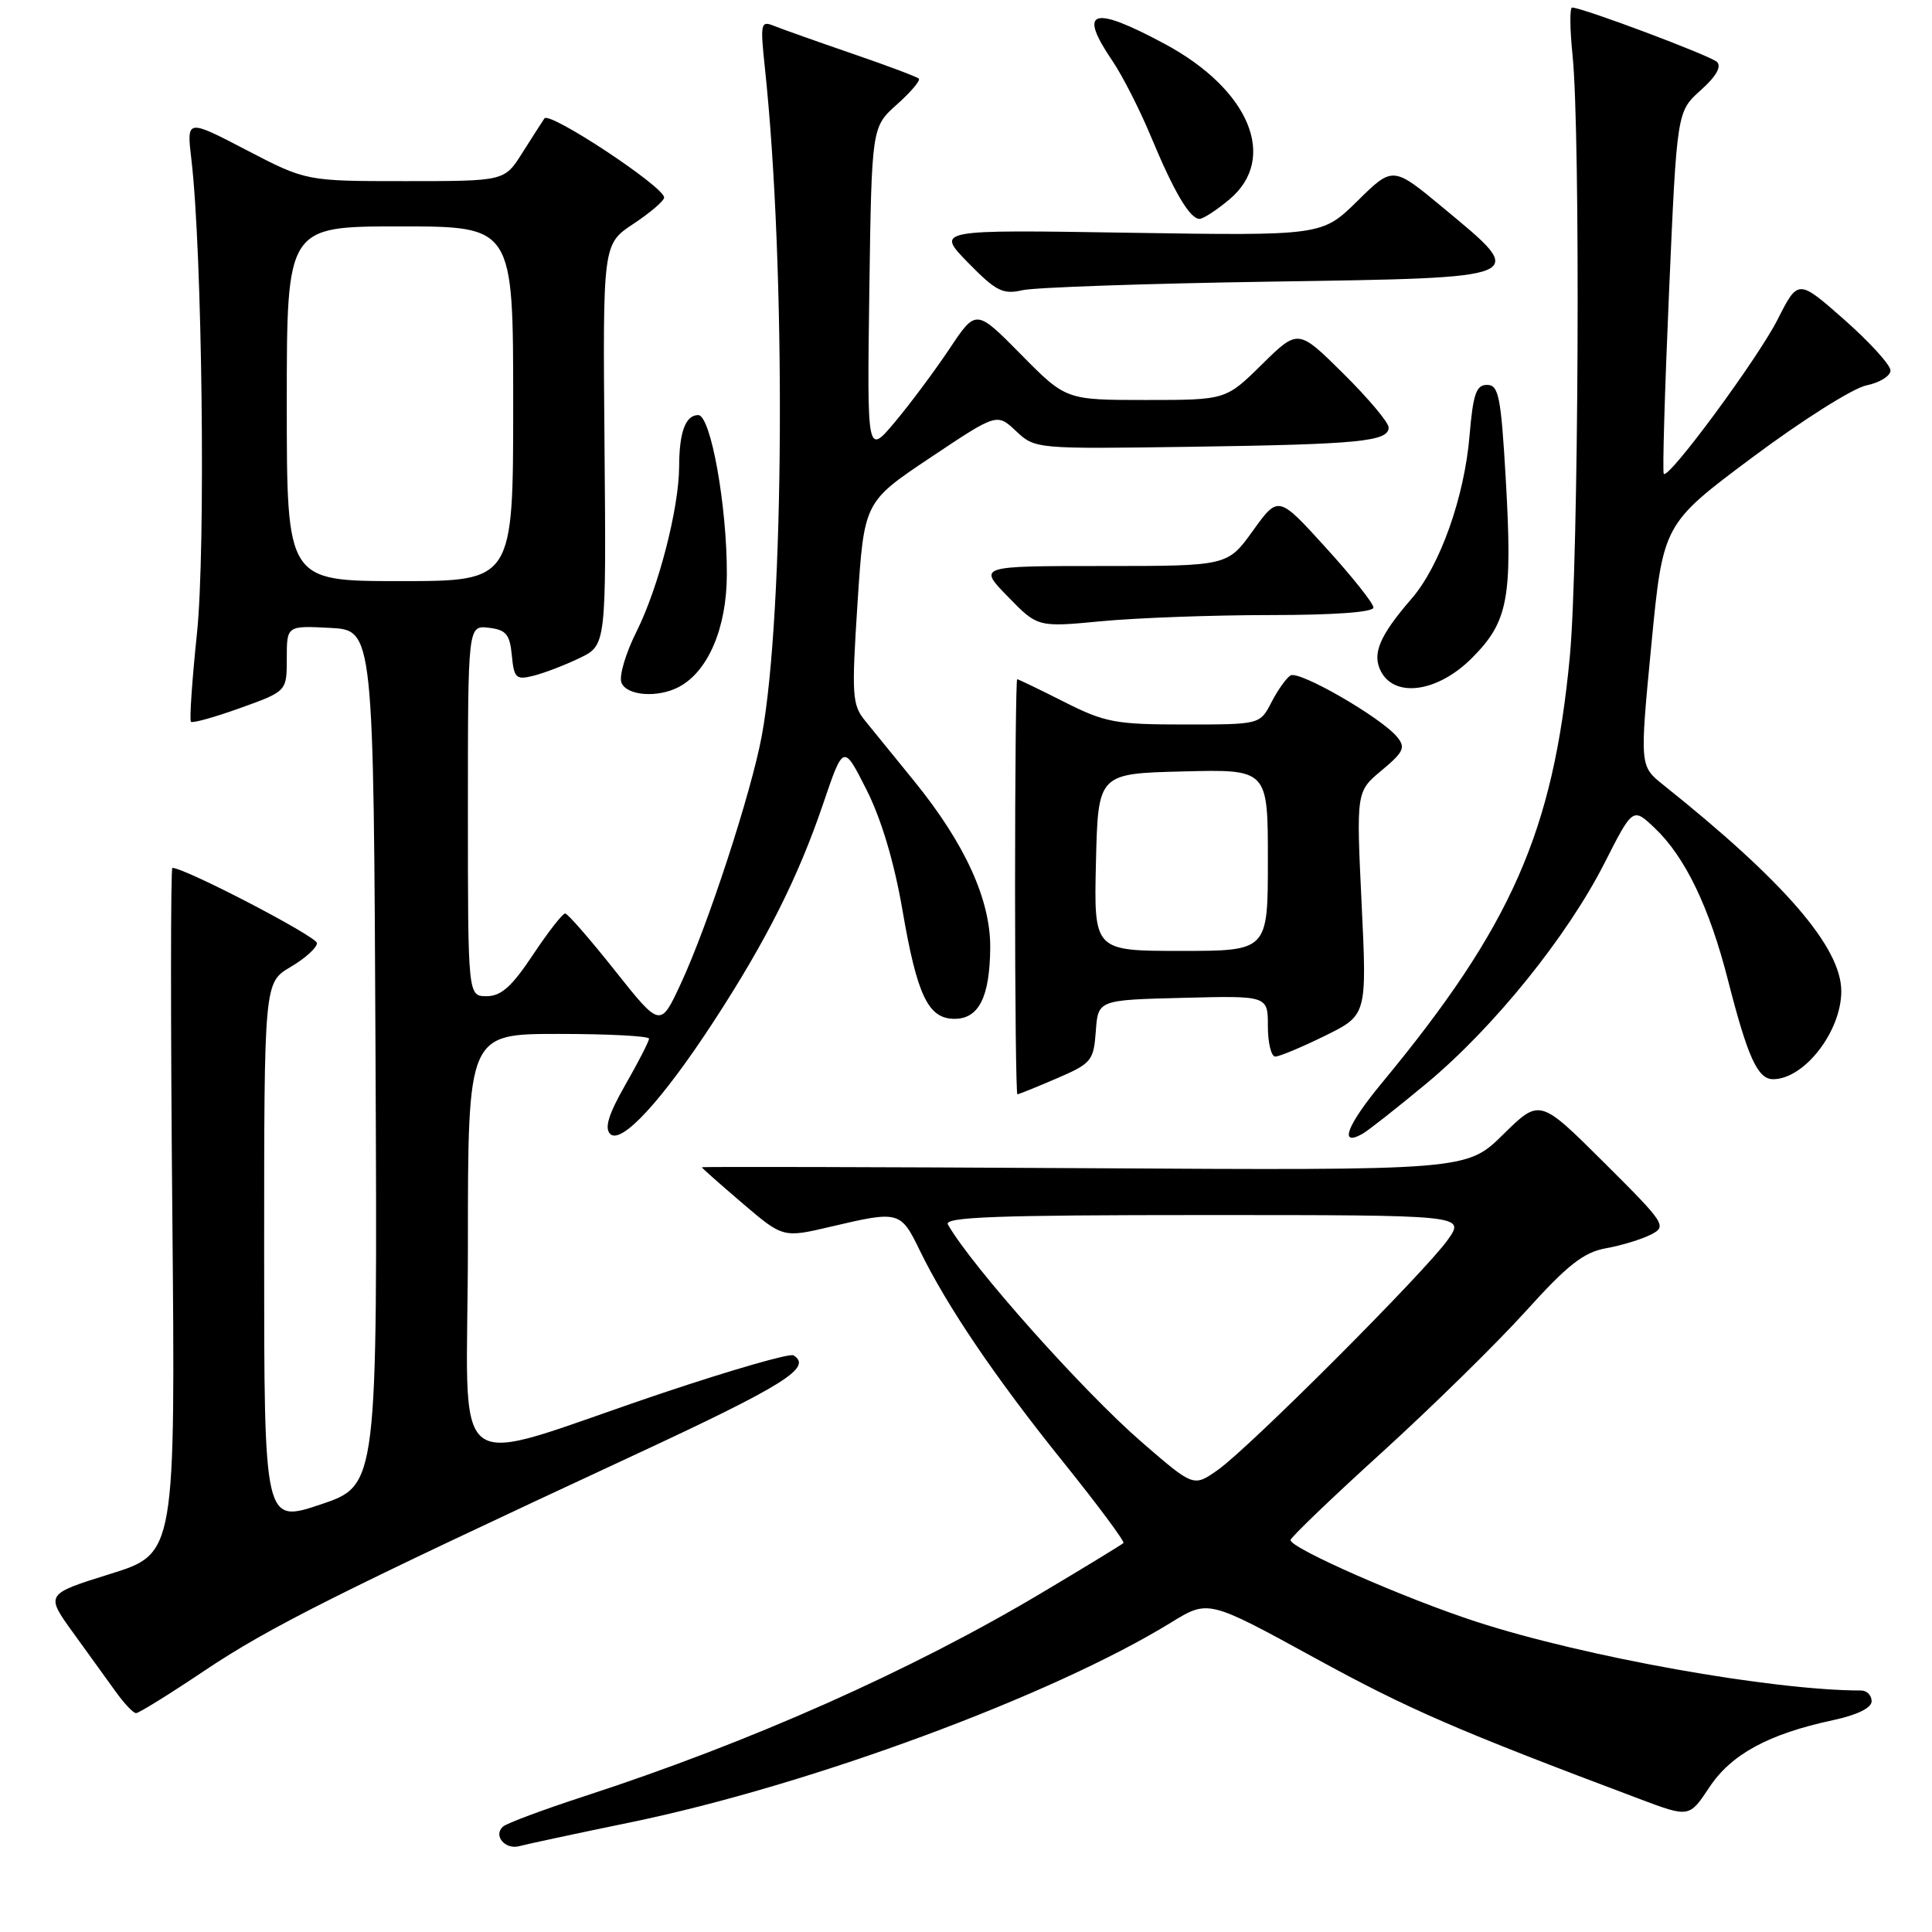 <?xml version="1.0" encoding="UTF-8" standalone="no"?>
<!DOCTYPE svg PUBLIC "-//W3C//DTD SVG 1.1//EN" "http://www.w3.org/Graphics/SVG/1.1/DTD/svg11.dtd" >
<svg xmlns="http://www.w3.org/2000/svg" xmlns:xlink="http://www.w3.org/1999/xlink" version="1.1" viewBox="0 0 256 256">
 <g >
 <path fill="currentColor"
d=" M 83.50 241.48 C 107.24 236.59 139.37 224.71 155.16 215.00 C 160.10 211.96 160.10 211.96 174.13 219.64 C 186.67 226.51 192.97 229.24 217.17 238.34 C 223.83 240.85 223.83 240.85 226.49 236.84 C 229.39 232.45 234.33 229.77 242.84 227.94 C 246.11 227.24 248.00 226.31 248.00 225.42 C 248.00 224.64 247.37 224.00 246.61 224.00 C 234.86 224.00 209.94 219.55 195.60 214.88 C 186.18 211.82 171.00 205.15 171.00 204.07 C 171.00 203.73 176.43 198.52 183.08 192.48 C 189.72 186.44 198.29 178.03 202.13 173.79 C 207.71 167.60 209.83 165.94 212.80 165.40 C 214.83 165.04 217.51 164.22 218.75 163.59 C 220.91 162.49 220.70 162.16 212.50 154.00 C 204.02 145.56 204.02 145.56 199.18 150.32 C 194.34 155.09 194.34 155.09 143.67 154.79 C 115.80 154.63 93.00 154.58 93.00 154.67 C 93.00 154.77 95.42 156.91 98.38 159.44 C 103.76 164.03 103.76 164.03 110.13 162.53 C 119.14 160.41 119.34 160.46 121.89 165.72 C 125.49 173.11 131.92 182.60 140.94 193.80 C 145.50 199.47 149.06 204.27 148.86 204.46 C 148.66 204.66 143.78 207.64 138.00 211.08 C 120.69 221.39 99.52 230.81 77.50 237.99 C 72.00 239.78 67.11 241.60 66.64 242.04 C 65.32 243.24 66.95 245.14 68.83 244.62 C 69.75 244.37 76.35 242.95 83.50 241.48 Z  M 27.10 221.37 C 35.70 215.61 44.85 211.02 83.75 192.94 C 103.96 183.55 107.73 181.19 105.14 179.59 C 104.66 179.29 96.90 181.53 87.89 184.55 C 58.49 194.41 62.00 197.07 62.00 164.95 C 62.00 137.00 62.00 137.00 74.00 137.00 C 80.60 137.00 86.00 137.28 86.00 137.63 C 86.00 137.97 84.60 140.71 82.88 143.71 C 80.64 147.63 80.07 149.47 80.85 150.25 C 82.31 151.71 87.73 145.84 94.54 135.39 C 101.50 124.72 105.76 116.26 109.06 106.54 C 111.76 98.59 111.76 98.59 114.82 104.65 C 116.78 108.53 118.49 114.25 119.58 120.60 C 121.53 131.95 122.99 135.00 126.49 135.00 C 129.70 135.00 131.15 132.11 131.21 125.61 C 131.27 119.26 127.88 111.81 121.15 103.52 C 118.59 100.37 115.66 96.76 114.63 95.50 C 112.91 93.38 112.83 92.16 113.63 79.85 C 114.50 66.50 114.50 66.50 123.30 60.62 C 132.10 54.74 132.10 54.74 134.63 57.12 C 137.15 59.49 137.25 59.50 157.83 59.20 C 180.11 58.88 184.00 58.50 184.00 56.64 C 184.00 55.98 181.30 52.77 178.00 49.50 C 172.01 43.57 172.01 43.57 167.22 48.28 C 162.43 53.00 162.43 53.00 151.84 53.00 C 141.24 53.00 141.24 53.00 135.29 46.97 C 129.33 40.93 129.33 40.93 125.81 46.22 C 123.87 49.12 120.62 53.49 118.59 55.91 C 114.89 60.32 114.89 60.32 115.19 38.58 C 115.50 16.83 115.50 16.83 118.85 13.84 C 120.69 12.20 121.99 10.66 121.75 10.42 C 121.51 10.18 117.53 8.68 112.91 7.10 C 108.28 5.51 103.64 3.86 102.59 3.44 C 100.79 2.71 100.72 3.03 101.36 9.08 C 104.17 35.46 103.95 81.20 100.94 97.50 C 99.55 105.02 93.80 122.63 90.21 130.34 C 87.50 136.18 87.50 136.18 81.50 128.63 C 78.20 124.47 75.23 121.06 74.89 121.04 C 74.56 121.02 72.64 123.48 70.63 126.50 C 67.83 130.72 66.40 132.00 64.49 132.00 C 62.00 132.00 62.00 132.00 62.00 107.43 C 62.00 82.87 62.00 82.87 64.75 83.18 C 67.06 83.45 67.55 84.04 67.82 86.84 C 68.11 89.87 68.38 90.12 70.69 89.54 C 72.10 89.19 74.84 88.14 76.79 87.20 C 80.33 85.50 80.33 85.50 80.10 58.93 C 79.87 32.35 79.87 32.35 83.93 29.66 C 86.17 28.18 88.00 26.61 88.00 26.17 C 88.00 24.75 72.80 14.71 72.14 15.69 C 71.79 16.21 70.45 18.29 69.17 20.32 C 66.84 24.00 66.84 24.00 53.70 24.00 C 40.57 24.00 40.57 24.00 32.65 19.88 C 24.72 15.75 24.72 15.75 25.36 21.13 C 26.80 33.29 27.27 72.74 26.10 83.91 C 25.45 90.14 25.09 95.42 25.30 95.64 C 25.52 95.85 28.46 95.03 31.85 93.81 C 38.00 91.60 38.00 91.60 38.00 87.25 C 38.00 82.90 38.00 82.90 43.75 83.20 C 49.50 83.50 49.50 83.50 49.76 140.16 C 50.02 196.81 50.02 196.81 42.51 199.34 C 35.00 201.86 35.00 201.86 35.00 166.03 C 35.00 130.20 35.00 130.20 38.50 128.13 C 40.43 127.00 42.00 125.57 42.00 124.97 C 42.00 124.10 24.51 115.00 22.84 115.00 C 22.61 115.00 22.60 135.44 22.83 160.43 C 23.25 205.86 23.25 205.86 14.62 208.55 C 6.00 211.24 6.00 211.24 9.71 216.37 C 11.75 219.19 14.31 222.74 15.40 224.25 C 16.49 225.76 17.67 227.00 18.03 227.00 C 18.40 227.00 22.48 224.47 27.10 221.37 Z  M 189.07 143.52 C 197.96 136.11 207.67 124.08 212.60 114.37 C 216.36 106.97 216.36 106.97 219.27 109.73 C 223.29 113.55 226.50 120.21 228.96 129.85 C 231.58 140.10 232.90 143.00 234.94 143.00 C 239.09 143.00 244.01 136.63 243.98 131.30 C 243.95 125.50 236.43 116.80 220.38 103.99 C 217.27 101.50 217.27 101.50 218.81 85.47 C 220.36 69.44 220.36 69.44 232.22 60.59 C 238.74 55.72 245.52 51.44 247.29 51.07 C 249.06 50.71 250.50 49.82 250.50 49.09 C 250.50 48.36 247.74 45.33 244.38 42.36 C 238.26 36.97 238.26 36.97 235.54 42.34 C 232.91 47.52 221.15 63.48 220.46 62.79 C 220.27 62.61 220.59 51.73 221.16 38.62 C 222.20 14.79 222.20 14.79 225.35 11.96 C 227.40 10.13 228.15 8.81 227.50 8.20 C 226.58 7.35 209.66 1.00 208.31 1.00 C 207.99 1.00 208.01 3.84 208.37 7.31 C 209.44 17.71 209.18 74.63 208.01 87.00 C 205.82 110.17 200.28 122.74 183.12 143.48 C 178.47 149.09 177.35 152.02 180.53 150.24 C 181.30 149.81 185.14 146.78 189.07 143.52 Z  M 140.01 142.90 C 144.63 140.91 144.91 140.57 145.20 136.65 C 145.50 132.50 145.50 132.50 156.75 132.22 C 168.00 131.93 168.00 131.93 168.00 135.97 C 168.00 138.19 168.44 140.00 168.98 140.00 C 169.52 140.00 172.47 138.77 175.54 137.26 C 181.13 134.52 181.13 134.52 180.42 119.70 C 179.71 104.88 179.71 104.88 183.09 102.07 C 186.02 99.62 186.28 99.04 185.10 97.62 C 182.96 95.05 172.13 88.80 171.00 89.50 C 170.44 89.84 169.30 91.45 168.47 93.06 C 166.95 96.00 166.95 96.00 156.95 96.00 C 147.82 96.00 146.42 95.74 141.00 93.00 C 137.73 91.35 134.93 90.00 134.78 90.00 C 134.63 90.00 134.50 102.37 134.50 117.50 C 134.50 132.62 134.64 145.00 134.81 145.00 C 134.99 145.00 137.33 144.05 140.01 142.90 Z  M 89.98 91.01 C 93.84 88.95 96.29 83.20 96.31 76.15 C 96.35 67.09 94.18 55.00 92.52 55.00 C 90.84 55.00 90.00 57.24 89.99 61.83 C 89.96 67.39 87.25 77.88 84.34 83.69 C 82.91 86.54 82.01 89.58 82.34 90.44 C 83.01 92.20 87.18 92.51 89.98 91.01 Z  M 195.03 87.20 C 199.84 82.39 200.43 79.29 199.52 63.46 C 198.89 52.52 198.58 51.00 197.04 51.00 C 195.60 51.00 195.19 52.20 194.72 57.75 C 194.04 65.89 190.79 75.01 187.04 79.33 C 182.77 84.26 181.76 86.67 183.00 89.00 C 184.89 92.53 190.55 91.69 195.03 87.20 Z  M 168.25 81.50 C 176.76 81.50 182.00 81.12 181.99 80.50 C 181.99 79.95 179.15 76.38 175.68 72.57 C 169.39 65.64 169.39 65.64 166.02 70.32 C 162.66 75.00 162.66 75.00 146.13 75.00 C 129.59 75.00 129.59 75.00 133.55 79.06 C 137.50 83.12 137.50 83.12 146.00 82.31 C 150.68 81.87 160.69 81.50 168.25 81.50 Z  M 168.25 37.32 C 202.99 36.79 202.59 36.96 191.28 27.58 C 184.57 22.00 184.57 22.00 179.88 26.62 C 175.18 31.24 175.18 31.24 149.60 30.84 C 124.01 30.43 124.01 30.43 128.25 34.78 C 131.98 38.59 132.87 39.05 135.50 38.45 C 137.15 38.08 151.89 37.57 168.25 37.32 Z  M 162.92 26.41 C 169.38 20.98 165.56 11.83 154.30 5.80 C 144.70 0.65 142.79 1.29 147.41 8.08 C 148.73 10.03 151.02 14.52 152.49 18.06 C 155.57 25.46 157.66 29.00 158.95 29.00 C 159.44 29.00 161.23 27.83 162.92 26.41 Z  M 151.32 191.12 C 143.52 184.36 128.78 167.83 125.60 162.25 C 125.03 161.26 132.09 161.00 159.51 161.00 C 194.14 161.00 194.14 161.00 191.86 164.25 C 188.93 168.43 165.49 191.90 161.32 194.81 C 158.15 197.03 158.15 197.03 151.32 191.12 Z  M 38.00 53.50 C 38.00 30.00 38.00 30.00 53.00 30.00 C 68.00 30.00 68.00 30.00 68.00 53.50 C 68.00 77.00 68.00 77.00 53.00 77.00 C 38.00 77.00 38.00 77.00 38.00 53.50 Z  M 145.22 114.25 C 145.50 102.50 145.50 102.50 156.75 102.22 C 168.00 101.93 168.00 101.93 168.00 113.97 C 168.00 126.00 168.00 126.00 156.47 126.00 C 144.94 126.00 144.94 126.00 145.22 114.25 Z "/>
</g>
</svg>